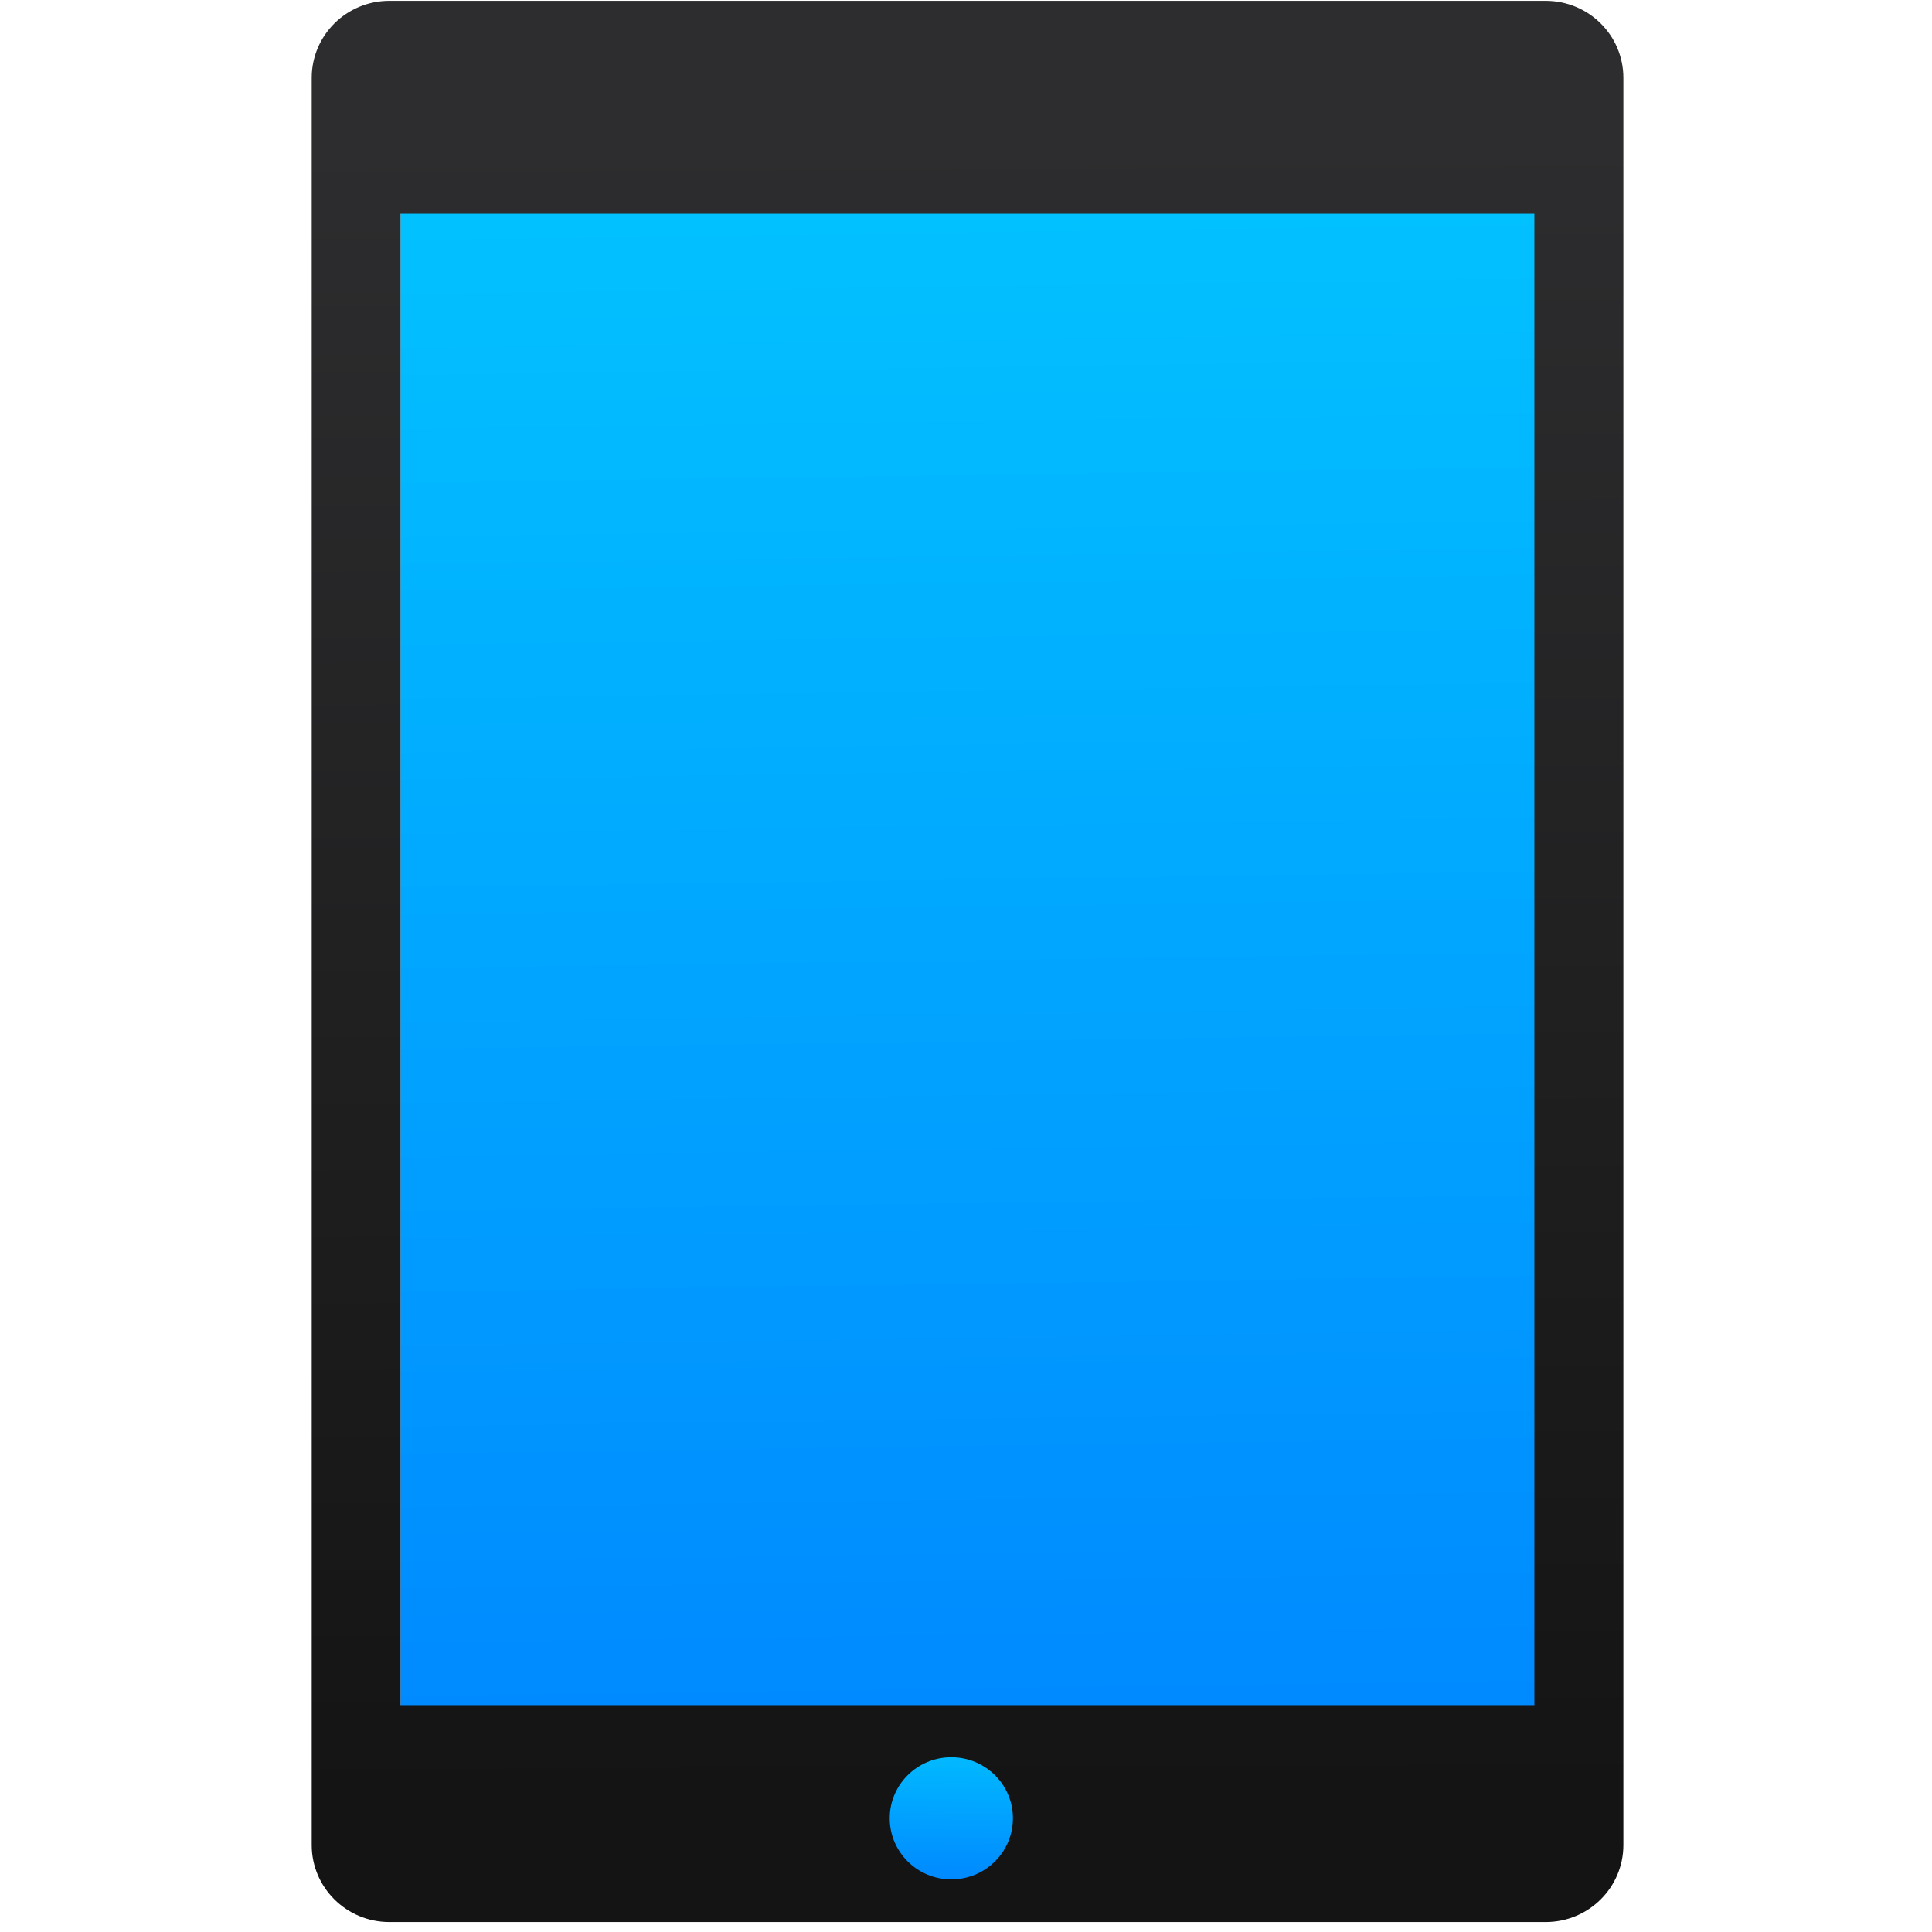 <svg xmlns="http://www.w3.org/2000/svg" xmlns:xlink="http://www.w3.org/1999/xlink" viewBox="0 0 48 48"><defs><linearGradient xlink:href="#5" id="4" x1="154.9" y1="674.44" x2="155.81" y2="620.55" gradientUnits="userSpaceOnUse"/><linearGradient id="5"><stop stop-color="#08f"/><stop offset="1" stop-color="#02c3ff"/></linearGradient><linearGradient xlink:href="#0" id="3" gradientUnits="userSpaceOnUse" x1="7.393" y1="1050.47" x2="7.341" y2="1038.35"/><linearGradient xlink:href="#5" id="1" x1="169.5" y1="624.72" x2="159.24" y2="63.27" gradientUnits="userSpaceOnUse" gradientTransform="matrix(1.153 0 0 1.02-19.353-8.296)"/><linearGradient id="0"><stop stop-color="#141414"/><stop offset="1" stop-color="#2d2d2f"/></linearGradient><linearGradient xlink:href="#0" id="2" x1="8.167" y1="1050.47" x2="8.115" y2="1038.35" gradientUnits="userSpaceOnUse"/></defs><g transform="matrix(.08 0 0 .069 11.129.212)"><g><rect y="53.11" x="-14.721" height="583.62" width="362.65" fill="url(#1)" fill-rule="evenodd" rx="10.325"/><path d="m12.178 1037.36h-8.355c-.31 0-.561.251-.561.561v12.877c0 .31.251.561.561.561h8.355c.31 0 .561-.251.561-.561v-12.877c0-.31-.251-.561-.561-.561m-.082 12.419h-8.192v-10.868h8.192z" fill="url(#3)" transform="matrix(42.983 0 0 49.415-182.52-51263.92)"/></g><ellipse cx="156.33" cy="651.65" rx="19.13" ry="21.992" fill="url(#4)" fill-rule="evenodd" stroke="url(#4)" stroke-linecap="round" stroke-width="5.62"/></g></svg>